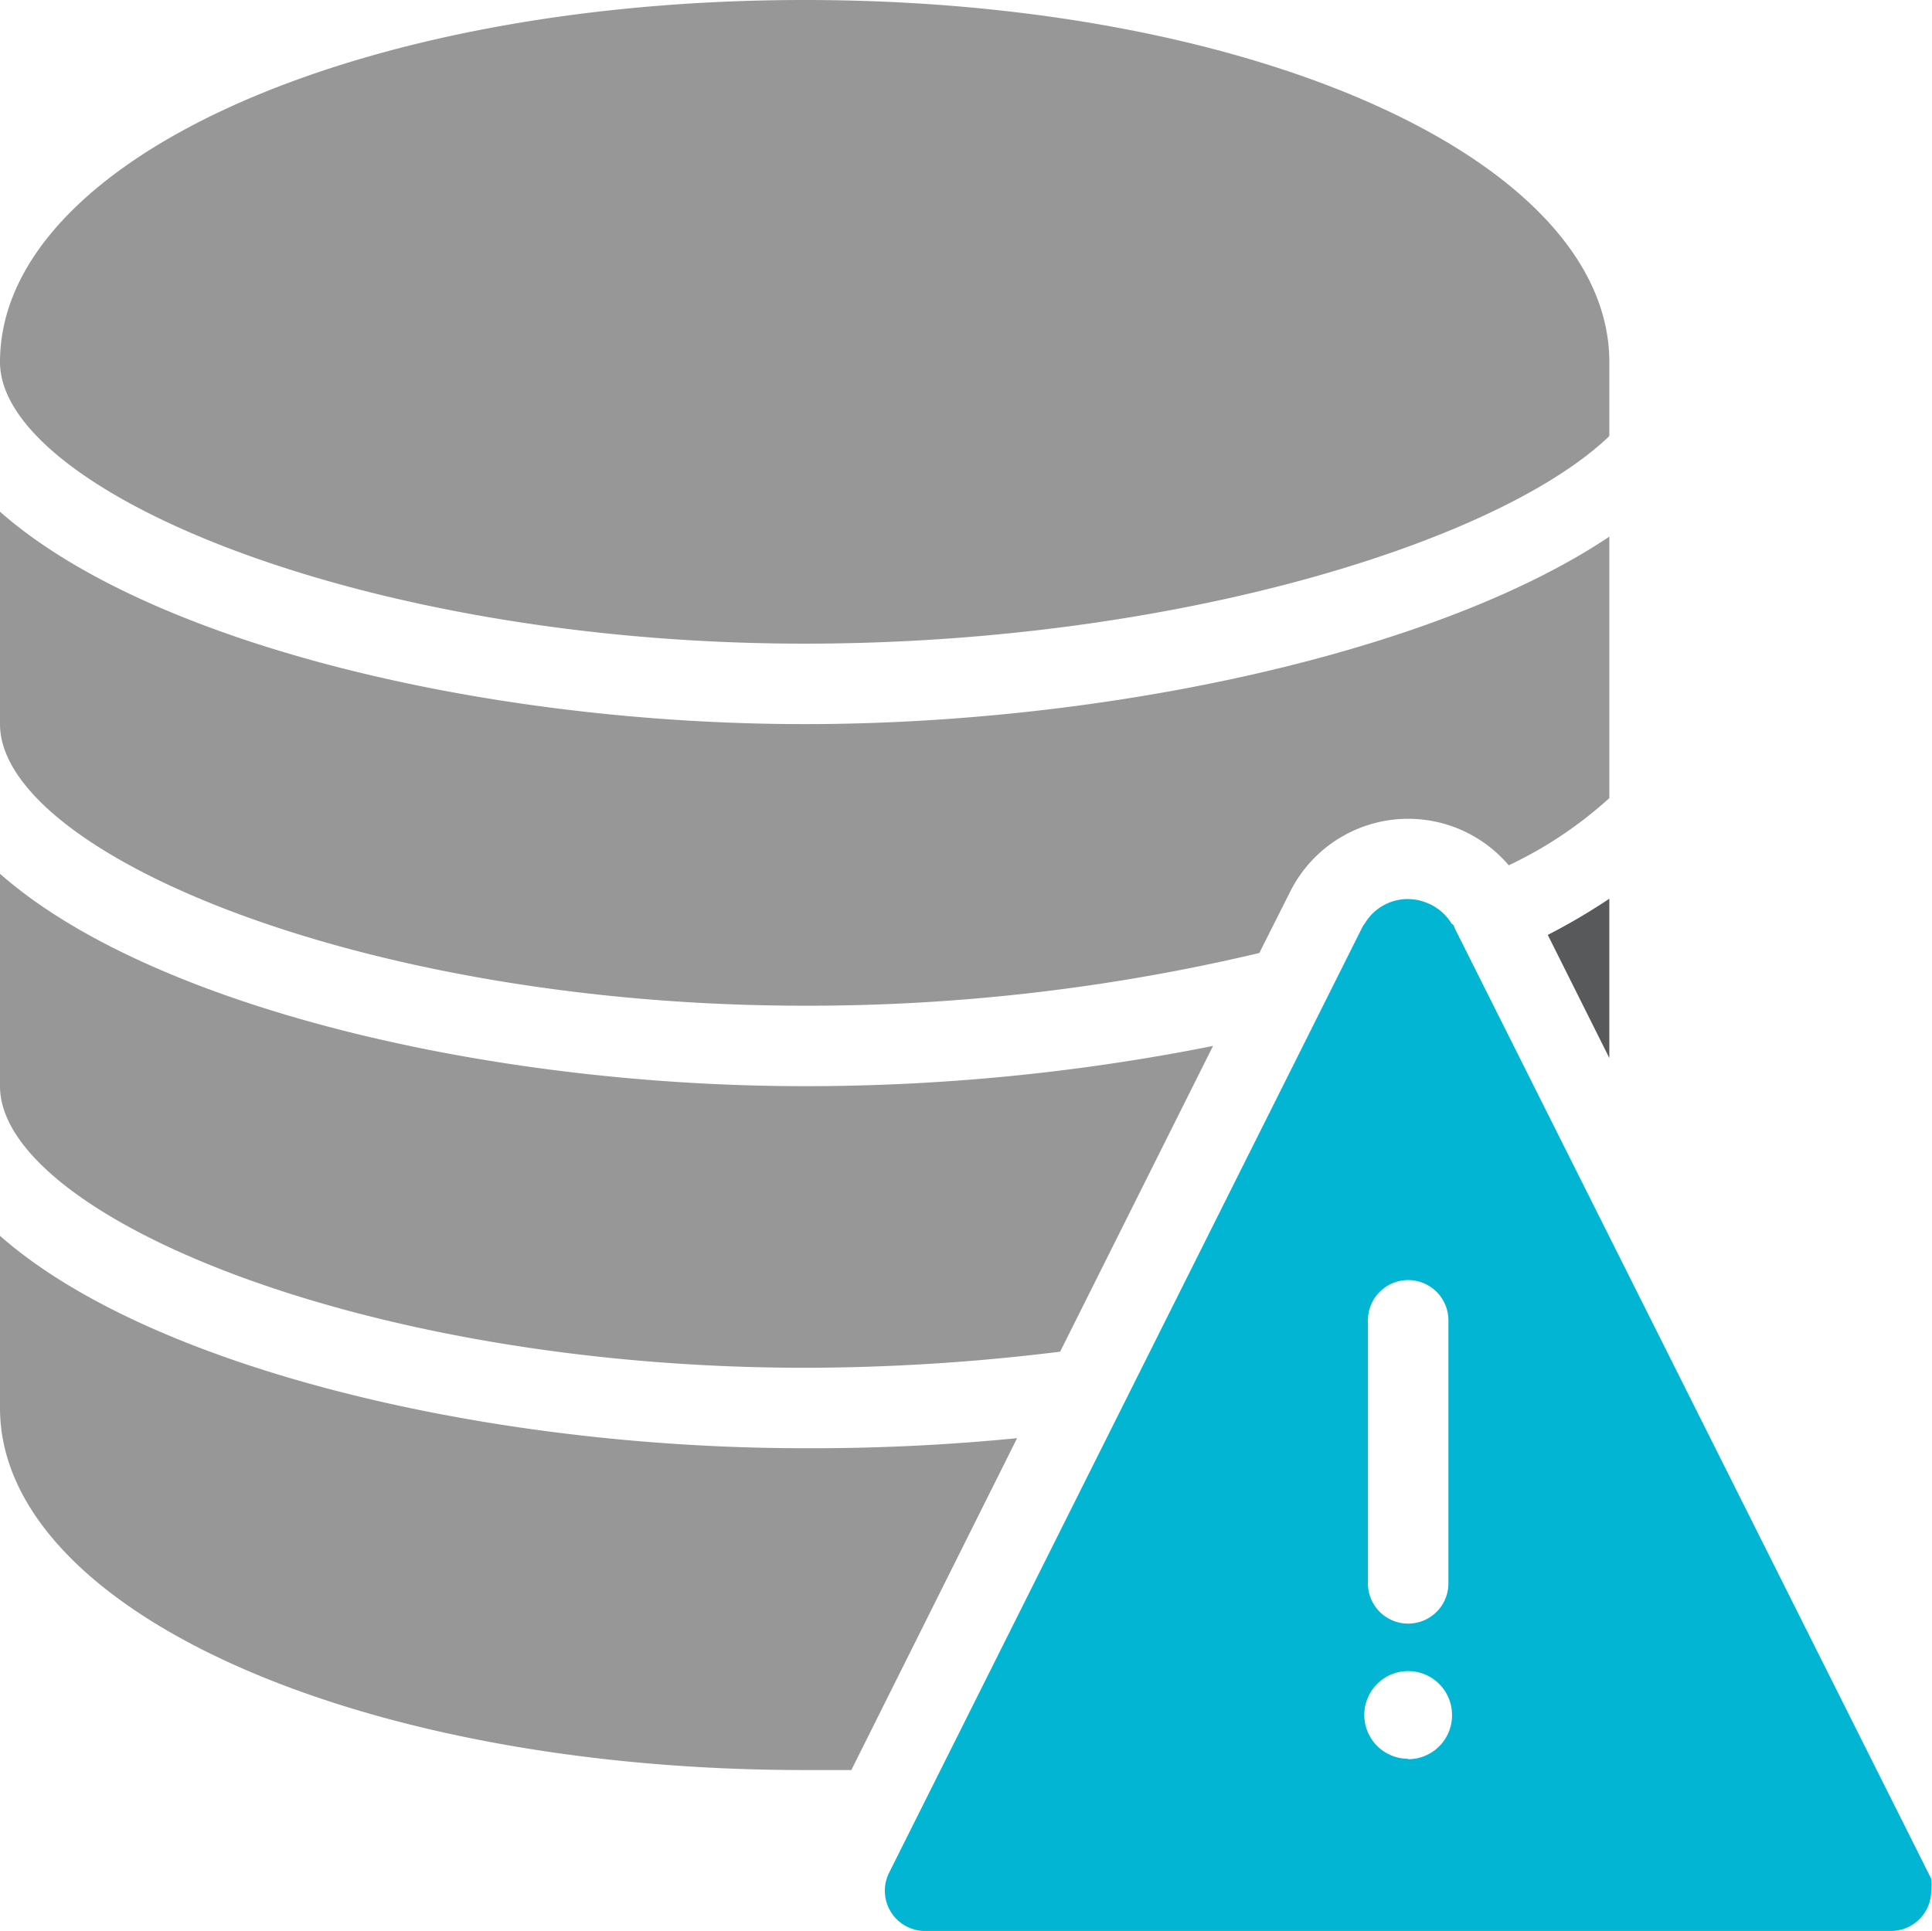 <svg xmlns="http://www.w3.org/2000/svg" viewBox="0 0 48.02 48"><path d="M20 25a48.64 48.64 0 0 0 11.3-1.31l.77-1.53a3.28 3.28 0 0 1 5.43-.65 10.21 10.21 0 0 0 2.5-1.67v-6.5C35.73 16.2 27.57 18 20 18c-7.93 0-16.28-2-20-5.28V18c0 3.17 8.92 7 20 7zm0 9a51.77 51.77 0 0 0 6.35-.4l3.8-7.6A51.79 51.79 0 0 1 20 27c-7.93 0-16.28-2-20-5.28V27c0 3.17 8.92 7 20 7zm0-18c9.16 0 17.25-2.52 20-5.16V9c0-5-8.78-9-20-9S0 4 0 9c0 3.17 8.92 7 20 7z" fill="#979797"/><path d="M40 22.34a15.46 15.46 0 0 1-1.53.9L40 26.3z" fill="#58595b"/><path d="M20 36c-7.93 0-16.28-2-20-5.28V35c0 5 8.8 9 20 9h1.16l4.12-8.25A51.88 51.88 0 0 1 20 36z" fill="#979797"/><path d="M48 46.7L36.15 23.06s0-.06-.07-.1a1.26 1.26 0 0 0-.65-.53h0a1.24 1.24 0 0 0-1.51.53h0a.47.47 0 0 0-.06.09L22.1 46.55A1 1 0 0 0 23 48h24a1 1 0 0 0 1-1 1 1 0 0 0 0-.3zM34 32.82a1 1 0 1 1 2 0v6.54a1 1 0 0 1-2 0zm1 10.9a1.09 1.09 0 1 1 1.09-1.09A1.09 1.09 0 0 1 35 43.73z" fill="#02b6d3"/></svg>
